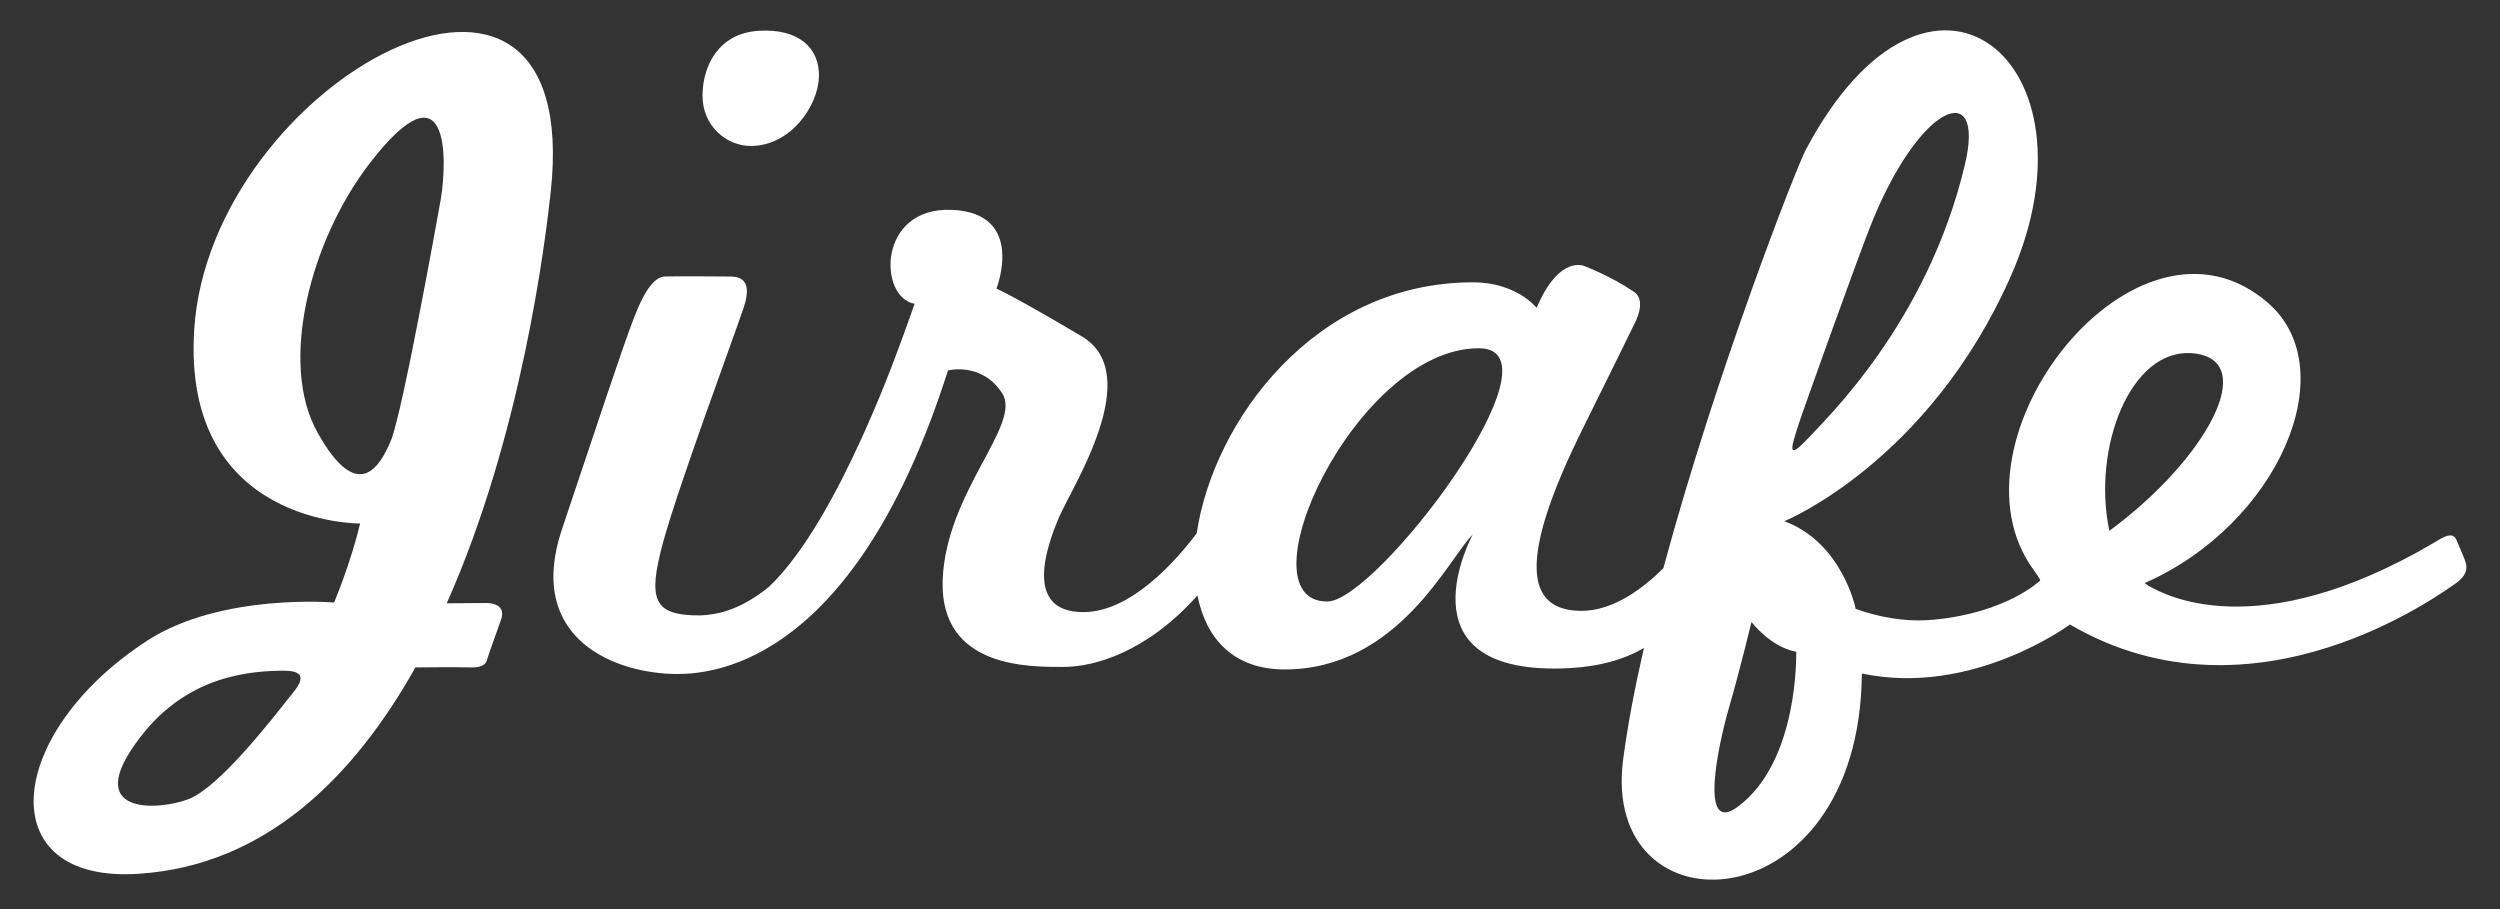 <?xml version="1.0" encoding="utf-8"?>
<!-- Generator: Adobe Illustrator 17.0.0, SVG Export Plug-In . SVG Version: 6.00 Build 0)  -->
<!DOCTYPE svg PUBLIC "-//W3C//DTD SVG 1.1//EN" "http://www.w3.org/Graphics/SVG/1.1/DTD/svg11.dtd">
<svg version="1.1" id="Layer_1" xmlns="http://www.w3.org/2000/svg" xmlns:xlink="http://www.w3.org/1999/xlink" x="0px" y="0px"
	 width="99px" height="36px" viewBox="0 0 99 36" enable-background="new 0 0 99 36" xml:space="preserve">
<rect x="0" y="0" width="99" height="36" fill="#333333" stroke="none"/>
<g>
	<g>
		<g>
			<g>
				<path fill="#FFFFFF" d="M7.69,13.07c-0.48,7.74,6.57,7.66,6.57,7.66c-0.37,1.57-1.03,3.13-1.03,3.13s-4.45-0.38-7.37,1.49
					c-5.69,3.68-6.25,9.66-0.35,9.25c5-0.33,8.5-3.82,10.94-8.17c0.11,0,1.52-0.02,2.17,0c0.67,0.03,0.67-0.32,0.67-0.32
					s0.2-0.6,0.55-1.57c0.25-0.7-0.6-0.66-0.6-0.66l-1.55,0.01c2.96-6.64,3.9-14.27,4.12-16.3C23.15-4.82,8.3,3.21,7.69,13.07z
					 M11.46,27.61c-0.73,0.92-2.76,3.54-3.98,4.03c-1.21,0.47-4.32,0.66-1.93-2.44c1.9-2.51,4.49-2.63,5.67-2.64
					C12.43,26.55,11.71,27.29,11.46,27.61z M17.45,7.92c-0.06,0.33-1.48,8.28-1.96,9.5c-0.43,1.05-1.32,2.58-2.92-0.3
					c-1.53-2.73-0.3-7.59,2.09-10.68C17.78,2.41,17.73,6.26,17.45,7.92z"/>
			</g>
		</g>
		<g>
			<path fill="#FFFFFF" d="M29.73,5.78c1.59,0,2.67-1.6,2.7-2.74c0.03-1.14-0.8-1.92-2.39-1.82c-1.59,0.1-2.22,1.39-2.22,2.58
				C27.82,4.98,28.76,5.78,29.73,5.78z"/>
		</g>
		<g>
			<g>
				<path fill="#FFFFFF" d="M97.61,22.18c-0.07-0.19-0.13-0.31-0.34-0.81c-0.15-0.36-0.6-0.05-0.88,0.12
					c-7.08,4.16-10.75,2-11.25,1.74c-0.12-0.06-0.21-0.14-0.21-0.14c5.3-2.34,7.91-8.44,4.9-11.08c-5.21-4.57-13.04,5.47-9.29,10.57
					c0.3,0.41,0.25,0.41,0.25,0.41s-1.32,1.28-4.22,1.55c-1.15,0.11-2.22-0.12-3.09-0.43l-0.01-0.07c0,0-0.55-2.57-2.81-3.4
					c0,0,5.72-2.33,8.98-9.73c3.73-8.47-3.22-14.23-8.13-4.98c-0.37,0.69-3.56,8.85-5.64,16.57c-0.78,0.78-1.97,1.69-3.24,1.69
					c-2.23,0-2.54-2.02,0.08-7.28c1.07-2.15,1.99-4.04,1.99-4.04s0.55-0.94,0.01-1.31c-0.9-0.62-1.96-1.02-1.96-1.02
					s-0.99-0.48-1.9,1.65c0,0-0.79-1.01-2.52-1.01c-6.29,0-10.29,5.53-10.94,9.94c-0.8,1.06-2.59,3.12-4.49,3.12
					c-2.35,0-1.48-2.55-0.96-3.76c0.52-1.21,3.42-5.66,0.9-7.16c-2.75-1.63-3.38-1.89-3.38-1.89s1.18-3-1.77-3.12
					c-2.95-0.12-2.91,3.47-1.47,3.72c0,0-0.23,0.64-0.38,1.06c-0.13,0.35-2.6,7.51-5.39,10.15c-0.51,0.41-1.06,0.75-1.65,0.94
					c-0.01,0-0.03,0.01-0.04,0.01c0,0,0,0-0.01,0.01c-0.33,0.1-0.67,0.16-1.02,0.17c-1.86,0.01-2.09-0.61-1.47-2.9
					c0.63-2.29,2.76-8.01,3.19-9.29c0.43-1.27-0.34-1.23-0.62-1.23c-0.28,0-2.12-0.02-2.5,0c-0.35,0.02-0.74,0.37-1.23,1.65
					c-0.49,1.28-1.37,3.96-2.84,8.34c-1.48,4.39,2.15,5.75,4.56,5.75c1.6,0,7.08-0.58,10.72-12.02c0,0,1.32-0.35,2.14,0.89
					c0.82,1.24-2.22,3.9-2.35,7.41c-0.12,3.51,3.47,3.44,4.78,3.44c1.23,0,3.3-0.58,5.31-2.83c0.34,1.73,1.45,2.93,3.45,2.93
					c4.52,0,6.52-4.45,7.45-5.34c0,0-2.98,5.47,3.52,5.3c1.46-0.04,2.49-0.36,3.26-0.81c-0.36,1.56-0.64,3.04-0.82,4.39
					c-0.94,7.02,9.37,6.66,9.45-3.38c4.38,0.93,8.24-1.94,8.24-1.94c7.34,4.29,14.81-1.32,15.28-1.63
					C97.79,22.72,97.68,22.37,97.61,22.18z M71.16,17c0.15-0.51,2.45-6.9,2.89-8c1.93-4.92,4.59-5.96,3.76-2.48
					c-1.48,6.24-5.47,10.04-6.28,10.91C70.72,18.29,70.99,17.57,71.16,17z M52.56,23.82c-3.49,0,1.12-10.03,6-10.03
					C62.1,13.79,54.52,23.82,52.56,23.82z M68.81,31.95c-1.54,1.14-0.77-2.43-0.35-3.9c0.43-1.47,0.9-3.42,0.9-3.42
					s0.74,0.99,1.77,1.18C71.13,25.81,71.25,30.16,68.81,31.95z M86.84,13.99c2.68,0.25,0.53,4.21-3.31,7.03
					C82.84,17.76,84.36,13.76,86.84,13.99z"/>
			</g>
		</g>
	</g>
</g>
</svg>
